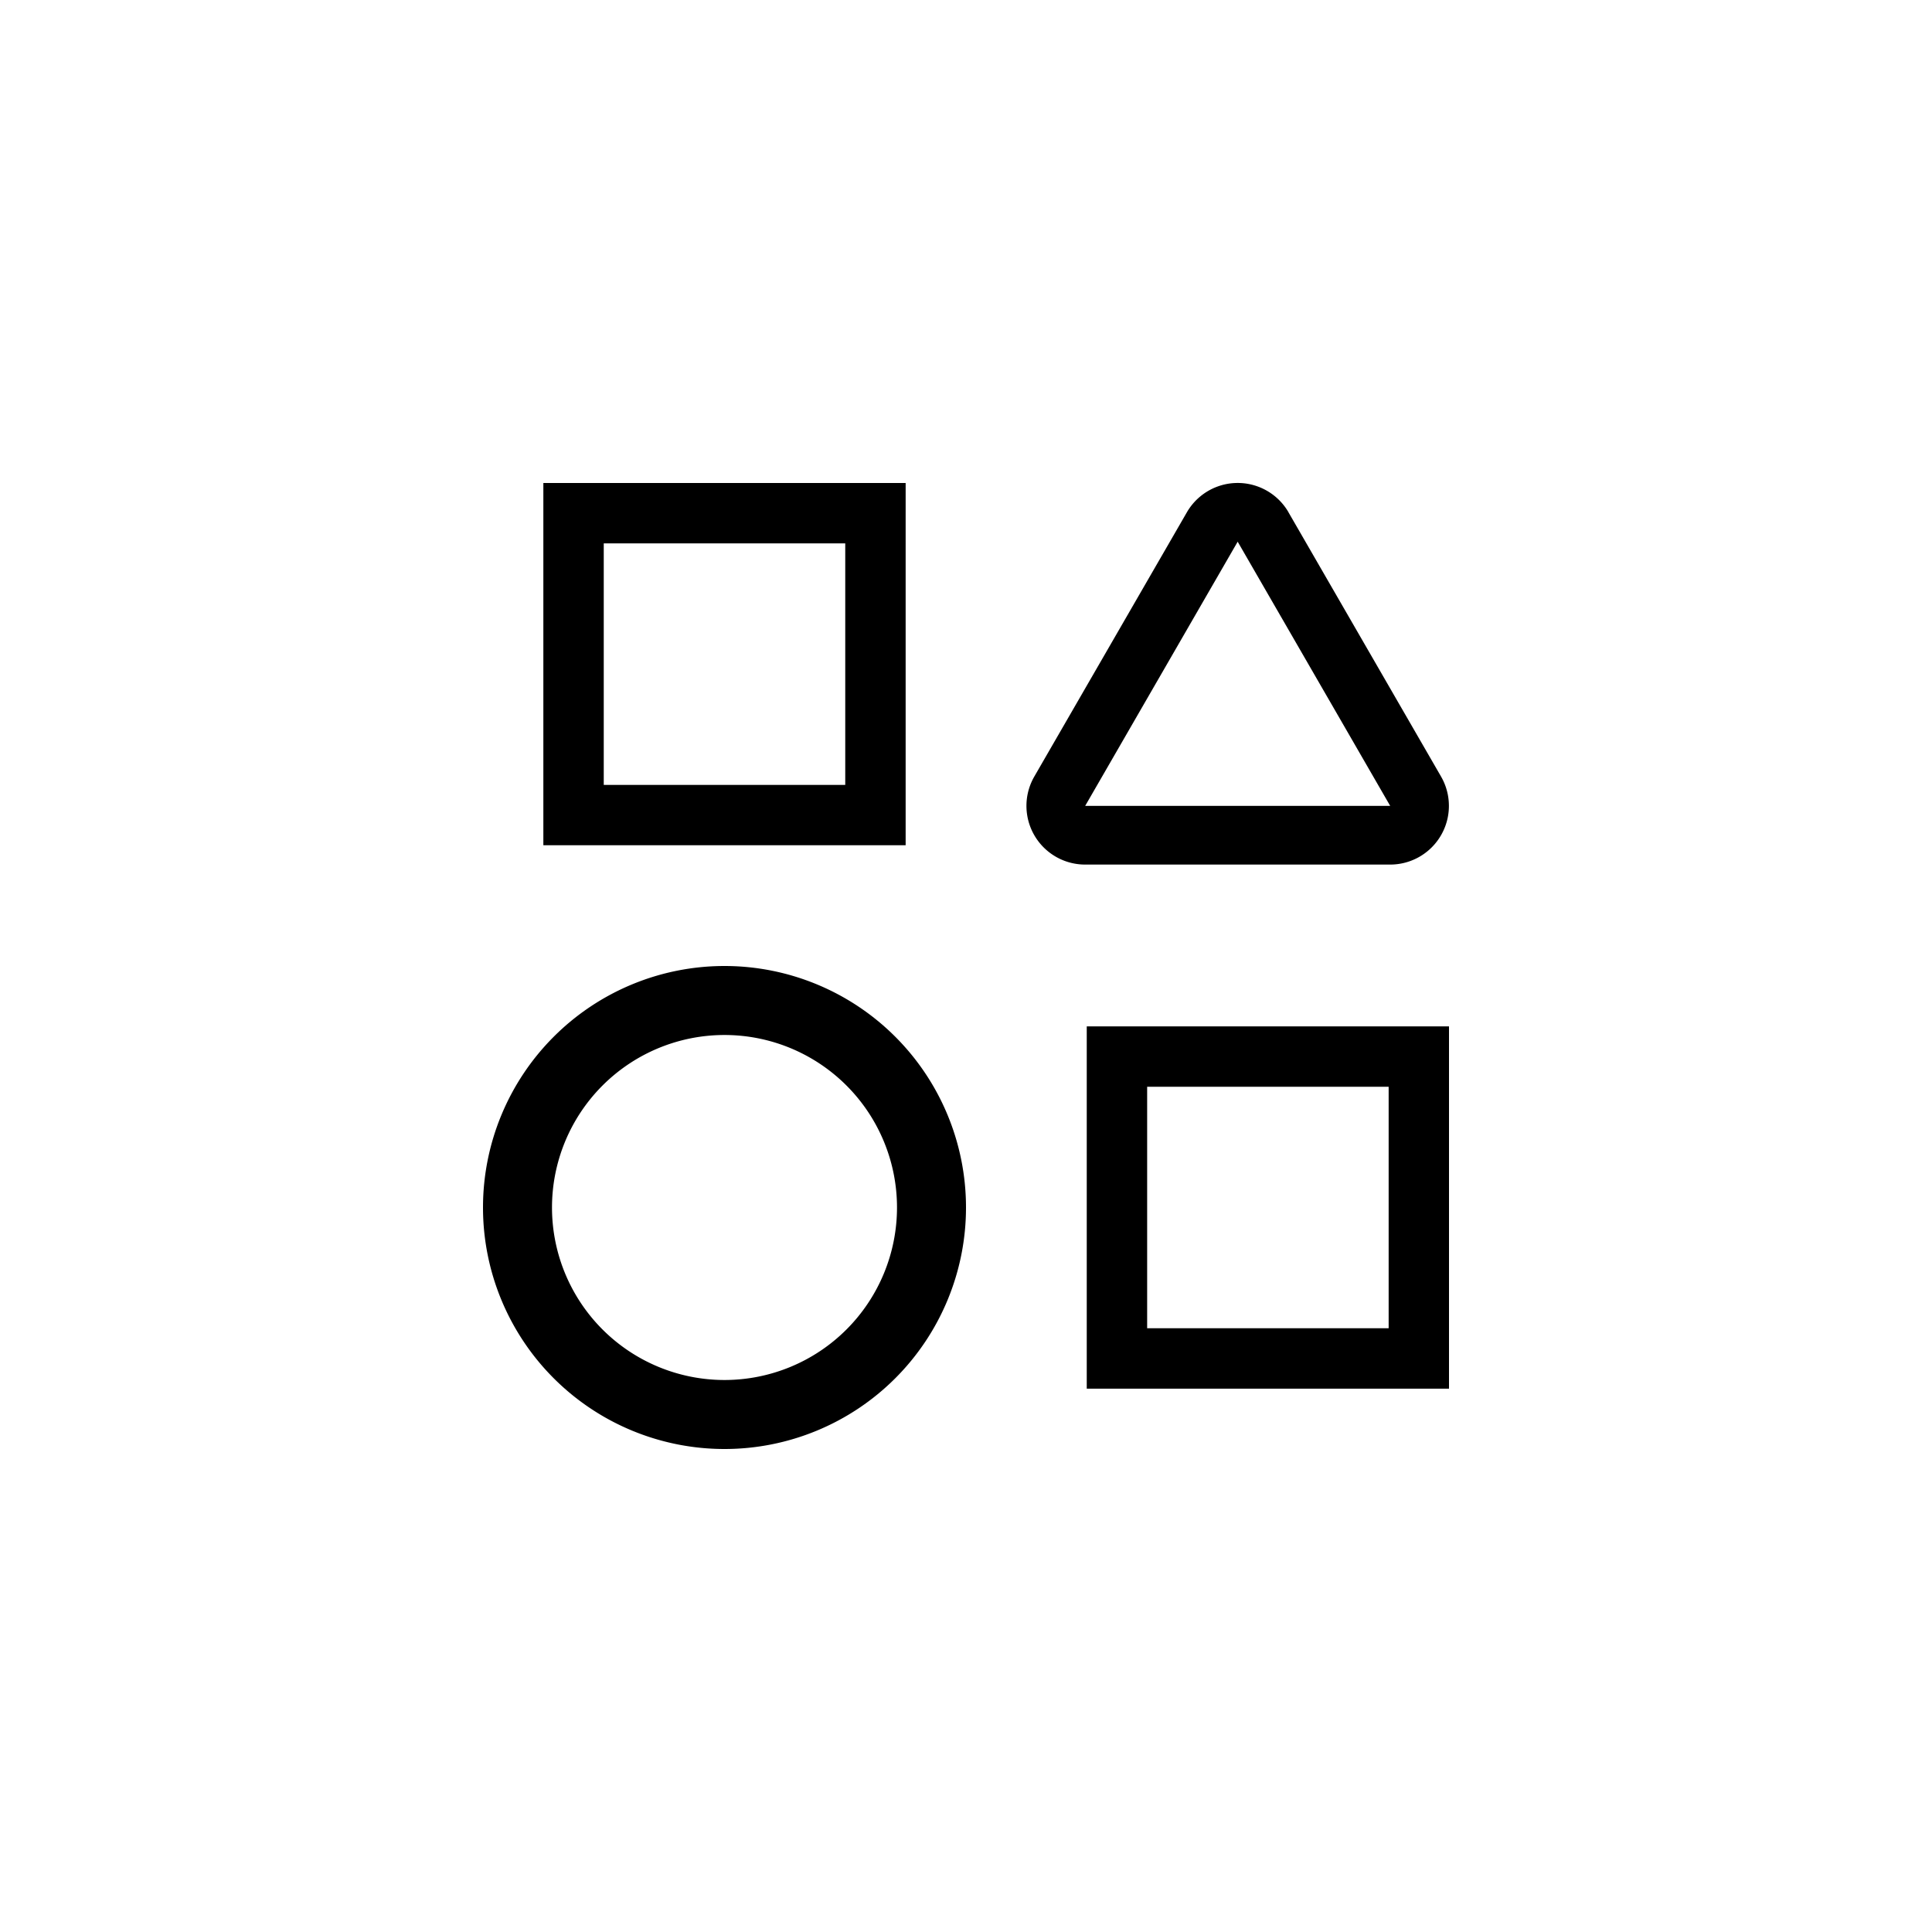 <svg xmlns="http://www.w3.org/2000/svg" fill="none" viewBox="0 0 42 42"><path fill="currentColor" fill-rule="evenodd" d="M18.375 11.813h-5.25v5.25h5.25v-5.25ZM11.812 10.5v7.875h7.876V10.5h-7.875ZM30.188 23.625h-5.25v5.25h5.25v-5.25Zm-6.563-1.312v7.875H31.5v-7.875h-7.875ZM15.75 30a3.75 3.75 0 1 0 0-7.5 3.75 3.75 0 0 0 0 7.5Zm0 1.5a5.25 5.25 0 1 0 0-10.5 5.25 5.25 0 0 0 0 10.5ZM30.222 17.52l-3.316-5.744-3.315 5.743h6.63Zm-2.21-6.382a1.276 1.276 0 0 0-2.211 0l-3.316 5.743a1.276 1.276 0 0 0 1.106 1.914h6.63a1.276 1.276 0 0 0 1.106-1.914l-3.316-5.743Z" clip-rule="evenodd"/></svg>